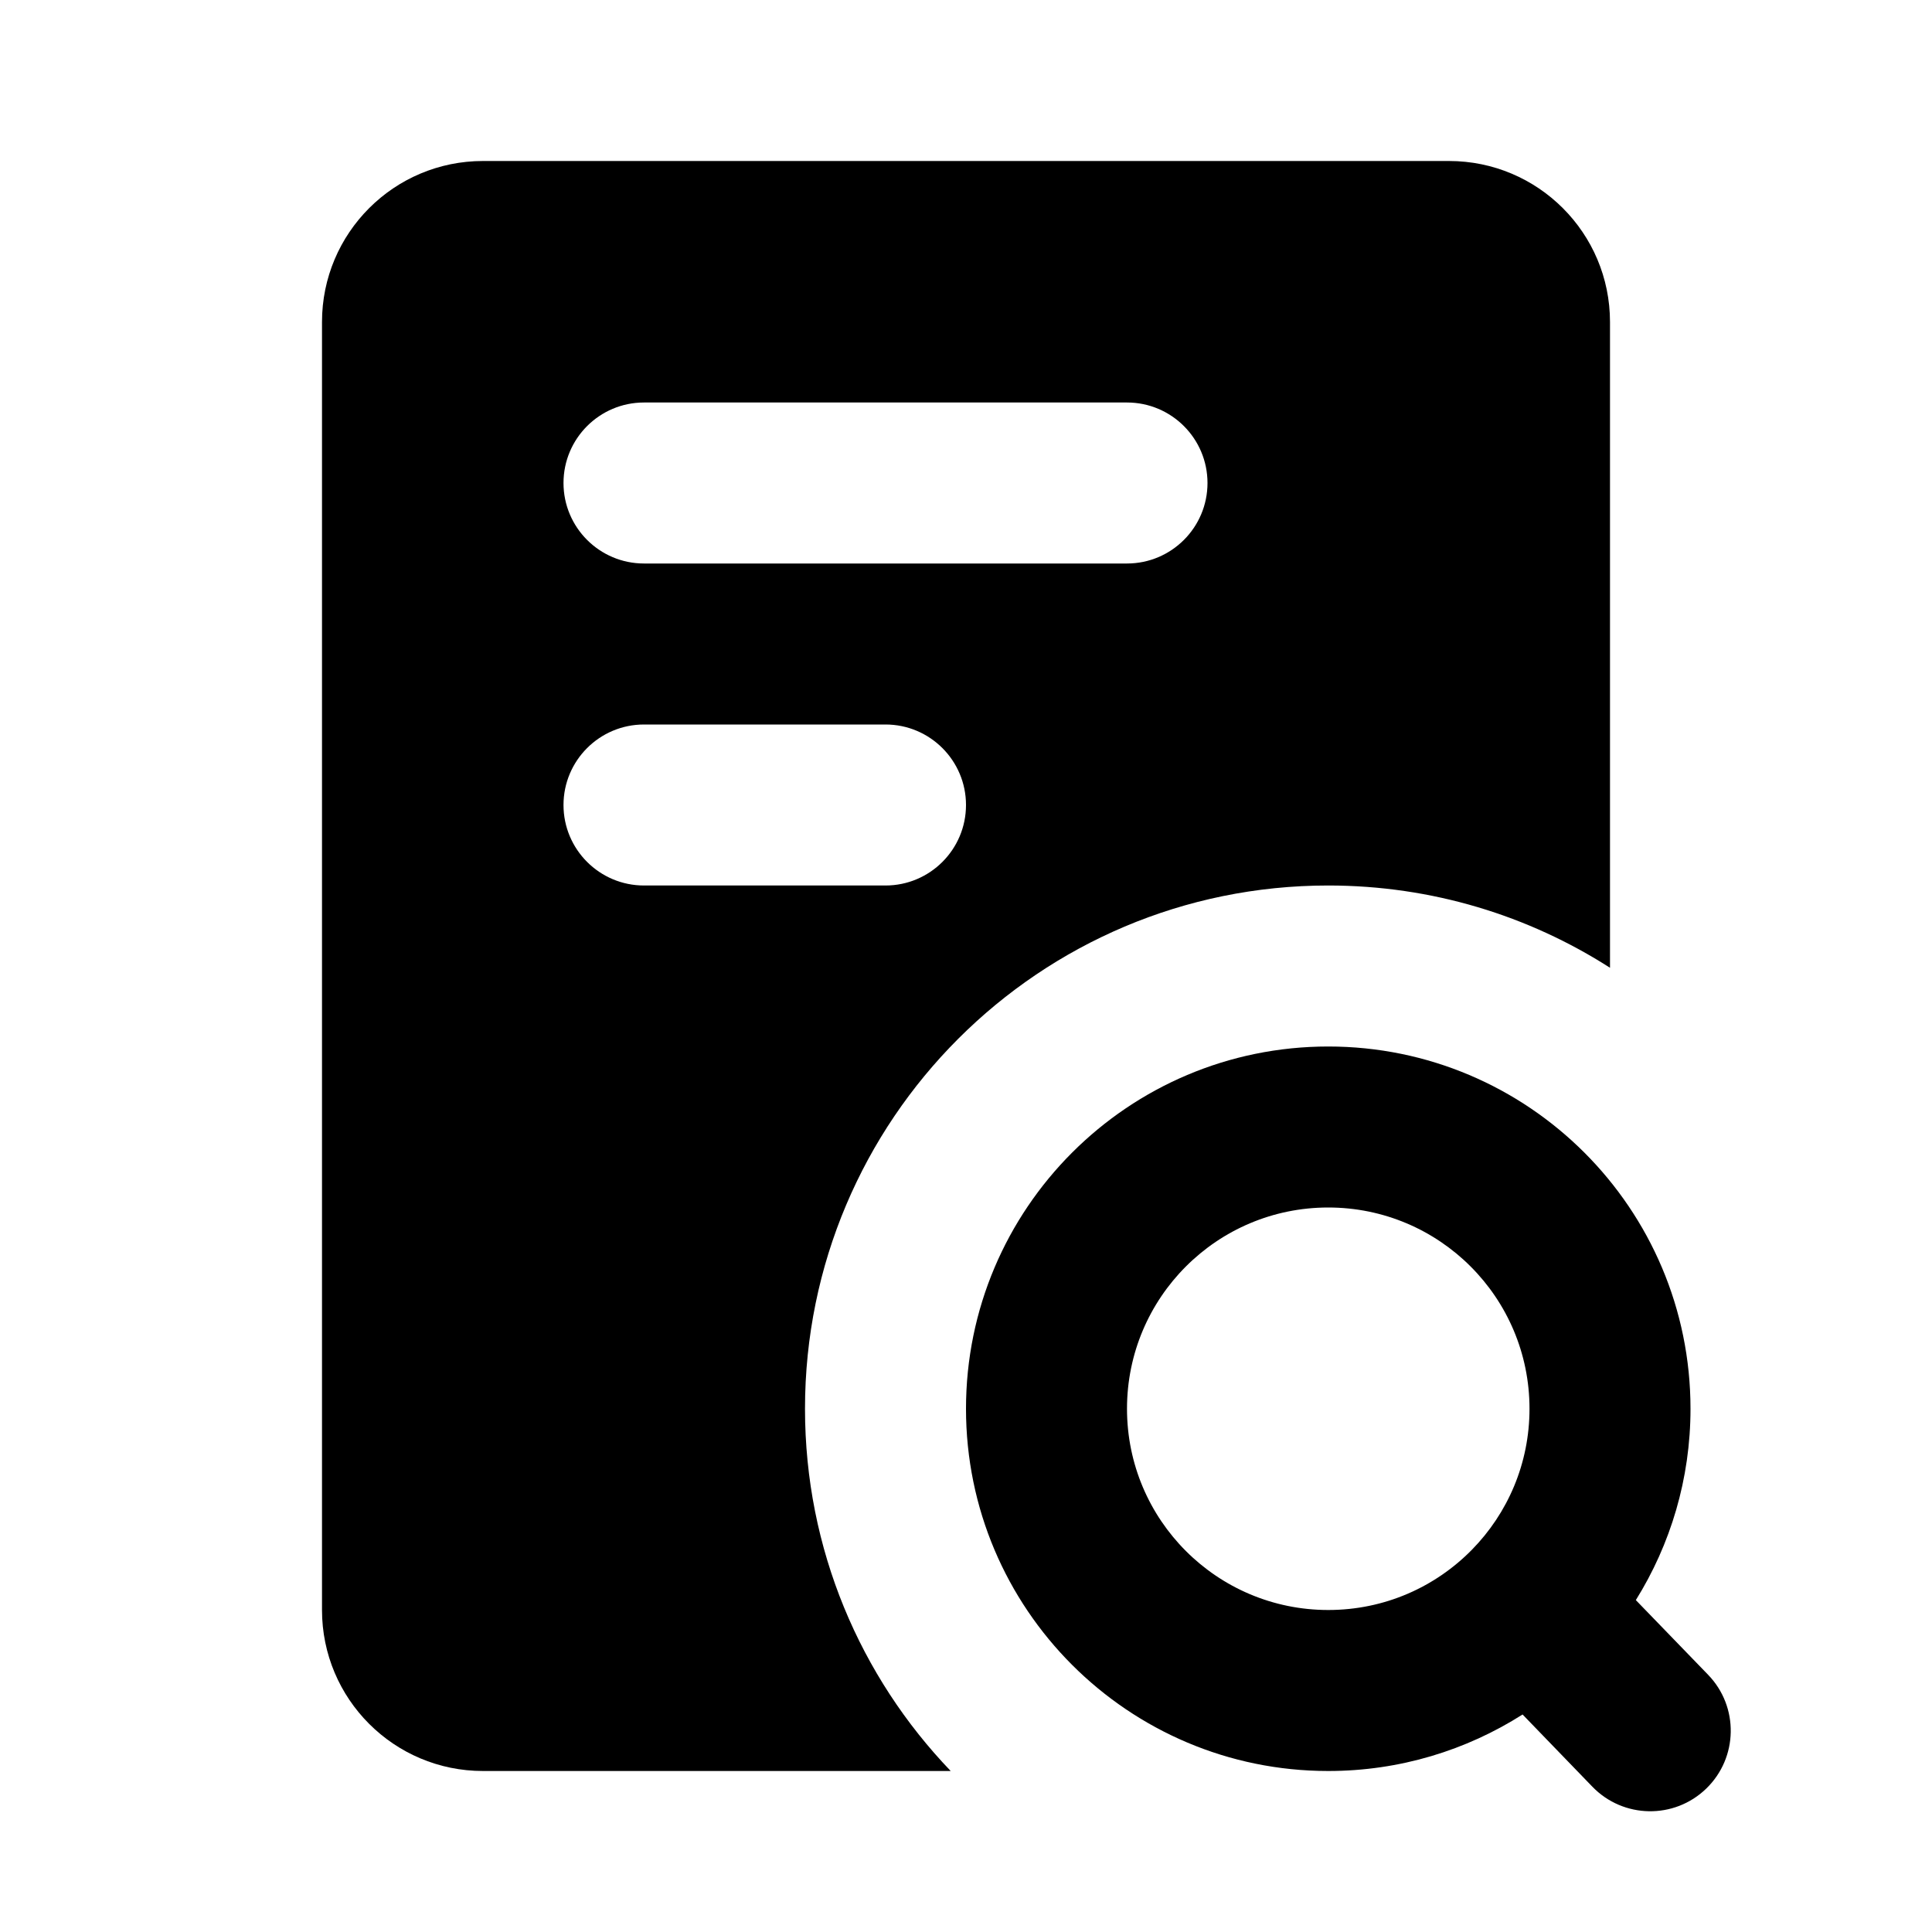 <svg width="24" height="24" viewBox="0 0 24 24" fill="none" xmlns="http://www.w3.org/2000/svg">
<path fill-rule="evenodd" clip-rule="evenodd" d="M4 4C4 2.895 4.895 2 6 2H18C19.105 2 20 2.895 20 4V12.022C18.99 11.375 17.789 11 16.5 11C12.91 11 10 13.91 10 17.5C10 19.247 10.689 20.832 11.81 22H6C4.895 22 4 21.105 4 20V4ZM7 6C7 5.448 7.448 5 8 5H14C14.552 5 15 5.448 15 6C15 6.552 14.552 7 14 7H8C7.448 7 7 6.552 7 6ZM7 10C7 9.448 7.448 9 8 9H11C11.552 9 12 9.448 12 10C12 10.552 11.552 11 11 11H8C7.448 11 7 10.552 7 10Z" fill="black"/>
<path fill-rule="evenodd" clip-rule="evenodd" d="M16.5 13C14.015 13 12 15.015 12 17.5C12 19.985 14.015 22 16.5 22C17.388 22 18.216 21.742 18.914 21.298L19.781 22.195C20.165 22.592 20.798 22.603 21.195 22.219C21.592 21.835 21.603 21.202 21.219 20.805L20.321 19.877C20.751 19.187 21 18.372 21 17.5C21 15.015 18.985 13 16.5 13ZM14 17.5C14 16.119 15.119 15 16.5 15C17.881 15 19 16.119 19 17.5C19 18.181 18.729 18.798 18.286 19.25C17.831 19.714 17.2 20 16.5 20C15.119 20 14 18.881 14 17.5Z" fill="black"/>
</svg>
